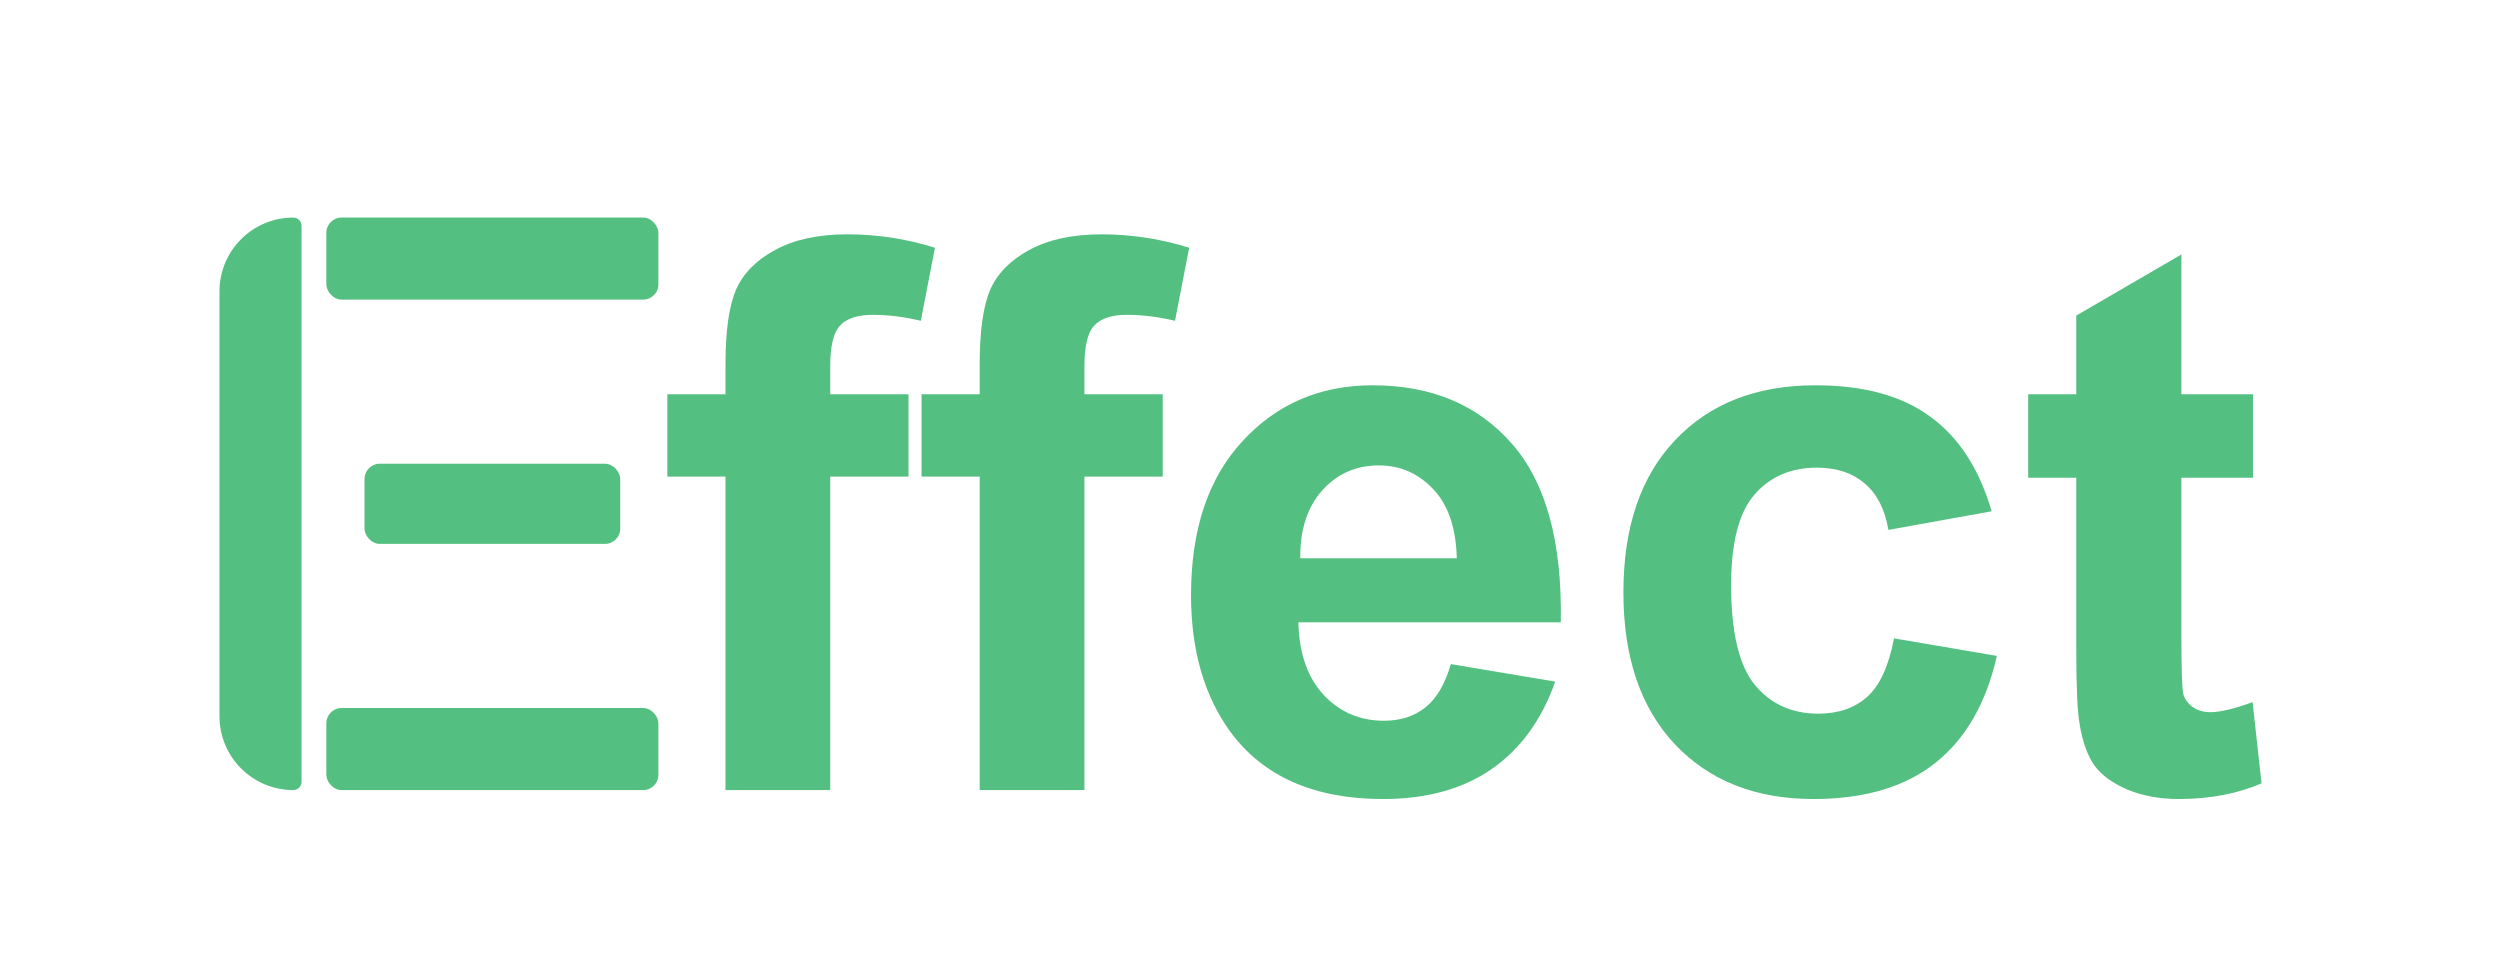<svg width="1310" height="512" viewBox="0 0 1310 512" fill="none" xmlns="http://www.w3.org/2000/svg">
<g filter="url(#filter0_d_50856_57135)">
<path d="M349.688 198.578H380.156V182.953C380.156 165.505 381.979 152.484 385.625 143.891C389.401 135.297 396.237 128.331 406.133 122.992C416.159 117.523 428.789 114.789 444.023 114.789C459.648 114.789 474.948 117.133 489.922 121.82L482.5 160.102C473.776 158.018 465.378 156.977 457.305 156.977C449.362 156.977 443.633 158.865 440.117 162.641C436.732 166.286 435.039 173.383 435.039 183.93V198.578H476.055V241.742H435.039V406H380.156V241.742H349.688V198.578ZM482.891 198.578H513.359V182.953C513.359 165.505 515.182 152.484 518.828 143.891C522.604 135.297 529.44 128.331 539.336 122.992C549.362 117.523 561.992 114.789 577.227 114.789C592.852 114.789 608.151 117.133 623.125 121.82L615.703 160.102C606.979 158.018 598.581 156.977 590.508 156.977C582.565 156.977 576.836 158.865 573.32 162.641C569.935 166.286 568.242 173.383 568.242 183.93V198.578H609.258V241.742H568.242V406H513.359V241.742H482.891V198.578ZM760.234 339.984L814.922 349.164C807.891 369.216 796.758 384.516 781.523 395.062C766.419 405.479 747.474 410.688 724.688 410.688C688.62 410.688 661.927 398.904 644.609 375.336C630.938 356.456 624.102 332.628 624.102 303.852C624.102 269.477 633.086 242.589 651.055 223.188C669.023 203.656 691.745 193.891 719.219 193.891C750.078 193.891 774.427 204.112 792.266 224.555C810.104 244.867 818.633 276.052 817.852 318.109H680.352C680.742 334.385 685.169 347.081 693.633 356.195C702.096 365.18 712.643 369.672 725.273 369.672C733.867 369.672 741.094 367.328 746.953 362.641C752.812 357.953 757.24 350.401 760.234 339.984ZM763.359 284.516C762.969 268.63 758.867 256.586 751.055 248.383C743.242 240.049 733.737 235.883 722.539 235.883C710.56 235.883 700.664 240.245 692.852 248.969C685.039 257.693 681.198 269.542 681.328 284.516H763.359ZM1043.63 259.906L989.531 269.672C987.708 258.865 983.542 250.727 977.031 245.258C970.651 239.789 962.318 237.055 952.031 237.055C938.359 237.055 927.422 241.807 919.219 251.312C911.146 260.688 907.109 276.443 907.109 298.578C907.109 323.188 911.211 340.57 919.414 350.727C927.747 360.883 938.88 365.961 952.812 365.961C963.229 365.961 971.758 363.031 978.398 357.172C985.039 351.182 989.727 340.961 992.461 326.508L1046.37 335.688C1040.77 360.427 1030.03 379.112 1014.14 391.742C998.255 404.372 976.966 410.688 950.273 410.688C919.935 410.688 895.716 401.117 877.617 381.977C859.648 362.836 850.664 336.339 850.664 302.484C850.664 268.24 859.714 241.612 877.812 222.602C895.911 203.461 920.391 193.891 951.25 193.891C976.51 193.891 996.562 199.359 1011.41 210.297C1026.38 221.104 1037.12 237.641 1043.63 259.906ZM1180.55 198.578V242.328H1143.05V325.922C1143.05 342.849 1143.37 352.745 1144.02 355.609C1144.8 358.344 1146.43 360.622 1148.91 362.445C1151.51 364.268 1154.64 365.18 1158.28 365.18C1163.36 365.18 1170.72 363.422 1180.35 359.906L1185.04 402.484C1172.28 407.953 1157.83 410.688 1141.68 410.688C1131.78 410.688 1122.86 409.06 1114.92 405.805C1106.98 402.419 1101.12 398.122 1097.34 392.914C1093.7 387.576 1091.16 380.414 1089.73 371.43C1088.55 365.049 1087.97 352.159 1087.97 332.758V242.328H1062.77V198.578H1087.97V157.367L1143.05 125.336V198.578H1180.55Z" fill="#53BF80"/>
</g>
<g filter="url(#filter1_d_50856_57135)">
<rect x="171" y="106" width="174" height="43" rx="8" fill="#53BF80"/>
</g>
<g filter="url(#filter2_d_50856_57135)">
<rect x="191" y="235" width="134" height="42" rx="8" fill="#53BF80"/>
</g>
<g filter="url(#filter3_d_50856_57135)">
<rect x="171" y="363" width="174" height="43" rx="8" fill="#53BF80"/>
</g>
<g filter="url(#filter4_d_50856_57135)">
<path d="M115 144.7C115 123.327 132.327 106 153.7 106V106C156.075 106 158 107.925 158 110.3V401.7C158 404.075 156.075 406 153.7 406V406C132.327 406 115 388.673 115 367.3V144.7Z" fill="#53BF80"/>
</g>
<defs>
<filter id="filter0_d_50856_57135" x="333.688" y="106.789" width="867.352" height="327.898" filterUnits="userSpaceOnUse" color-interpolation-filters="sRGB">
<feFlood flood-opacity="0" result="BackgroundImageFix"/>
<feColorMatrix in="SourceAlpha" type="matrix" values="0 0 0 0 0 0 0 0 0 0 0 0 0 0 0 0 0 0 127 0" result="hardAlpha"/>
<feOffset dy="8"/>
<feGaussianBlur stdDeviation="8"/>
<feComposite in2="hardAlpha" operator="out"/>
<feColorMatrix type="matrix" values="0 0 0 0 0 0 0 0 0 0 0 0 0 0 0 0 0 0 0.4 0"/>
<feBlend mode="normal" in2="BackgroundImageFix" result="effect1_dropShadow_50856_57135"/>
<feBlend mode="normal" in="SourceGraphic" in2="effect1_dropShadow_50856_57135" result="shape"/>
</filter>
<filter id="filter1_d_50856_57135" x="155" y="98" width="206" height="75" filterUnits="userSpaceOnUse" color-interpolation-filters="sRGB">
<feFlood flood-opacity="0" result="BackgroundImageFix"/>
<feColorMatrix in="SourceAlpha" type="matrix" values="0 0 0 0 0 0 0 0 0 0 0 0 0 0 0 0 0 0 127 0" result="hardAlpha"/>
<feOffset dy="8"/>
<feGaussianBlur stdDeviation="8"/>
<feComposite in2="hardAlpha" operator="out"/>
<feColorMatrix type="matrix" values="0 0 0 0 0 0 0 0 0 0 0 0 0 0 0 0 0 0 0.4 0"/>
<feBlend mode="normal" in2="BackgroundImageFix" result="effect1_dropShadow_50856_57135"/>
<feBlend mode="normal" in="SourceGraphic" in2="effect1_dropShadow_50856_57135" result="shape"/>
</filter>
<filter id="filter2_d_50856_57135" x="175" y="227" width="166" height="74" filterUnits="userSpaceOnUse" color-interpolation-filters="sRGB">
<feFlood flood-opacity="0" result="BackgroundImageFix"/>
<feColorMatrix in="SourceAlpha" type="matrix" values="0 0 0 0 0 0 0 0 0 0 0 0 0 0 0 0 0 0 127 0" result="hardAlpha"/>
<feOffset dy="8"/>
<feGaussianBlur stdDeviation="8"/>
<feComposite in2="hardAlpha" operator="out"/>
<feColorMatrix type="matrix" values="0 0 0 0 0 0 0 0 0 0 0 0 0 0 0 0 0 0 0.4 0"/>
<feBlend mode="normal" in2="BackgroundImageFix" result="effect1_dropShadow_50856_57135"/>
<feBlend mode="normal" in="SourceGraphic" in2="effect1_dropShadow_50856_57135" result="shape"/>
</filter>
<filter id="filter3_d_50856_57135" x="155" y="355" width="206" height="75" filterUnits="userSpaceOnUse" color-interpolation-filters="sRGB">
<feFlood flood-opacity="0" result="BackgroundImageFix"/>
<feColorMatrix in="SourceAlpha" type="matrix" values="0 0 0 0 0 0 0 0 0 0 0 0 0 0 0 0 0 0 127 0" result="hardAlpha"/>
<feOffset dy="8"/>
<feGaussianBlur stdDeviation="8"/>
<feComposite in2="hardAlpha" operator="out"/>
<feColorMatrix type="matrix" values="0 0 0 0 0 0 0 0 0 0 0 0 0 0 0 0 0 0 0.4 0"/>
<feBlend mode="normal" in2="BackgroundImageFix" result="effect1_dropShadow_50856_57135"/>
<feBlend mode="normal" in="SourceGraphic" in2="effect1_dropShadow_50856_57135" result="shape"/>
</filter>
<filter id="filter4_d_50856_57135" x="99" y="98" width="75" height="332" filterUnits="userSpaceOnUse" color-interpolation-filters="sRGB">
<feFlood flood-opacity="0" result="BackgroundImageFix"/>
<feColorMatrix in="SourceAlpha" type="matrix" values="0 0 0 0 0 0 0 0 0 0 0 0 0 0 0 0 0 0 127 0" result="hardAlpha"/>
<feOffset dy="8"/>
<feGaussianBlur stdDeviation="8"/>
<feComposite in2="hardAlpha" operator="out"/>
<feColorMatrix type="matrix" values="0 0 0 0 0 0 0 0 0 0 0 0 0 0 0 0 0 0 0.4 0"/>
<feBlend mode="normal" in2="BackgroundImageFix" result="effect1_dropShadow_50856_57135"/>
<feBlend mode="normal" in="SourceGraphic" in2="effect1_dropShadow_50856_57135" result="shape"/>
</filter>
</defs>
</svg>
